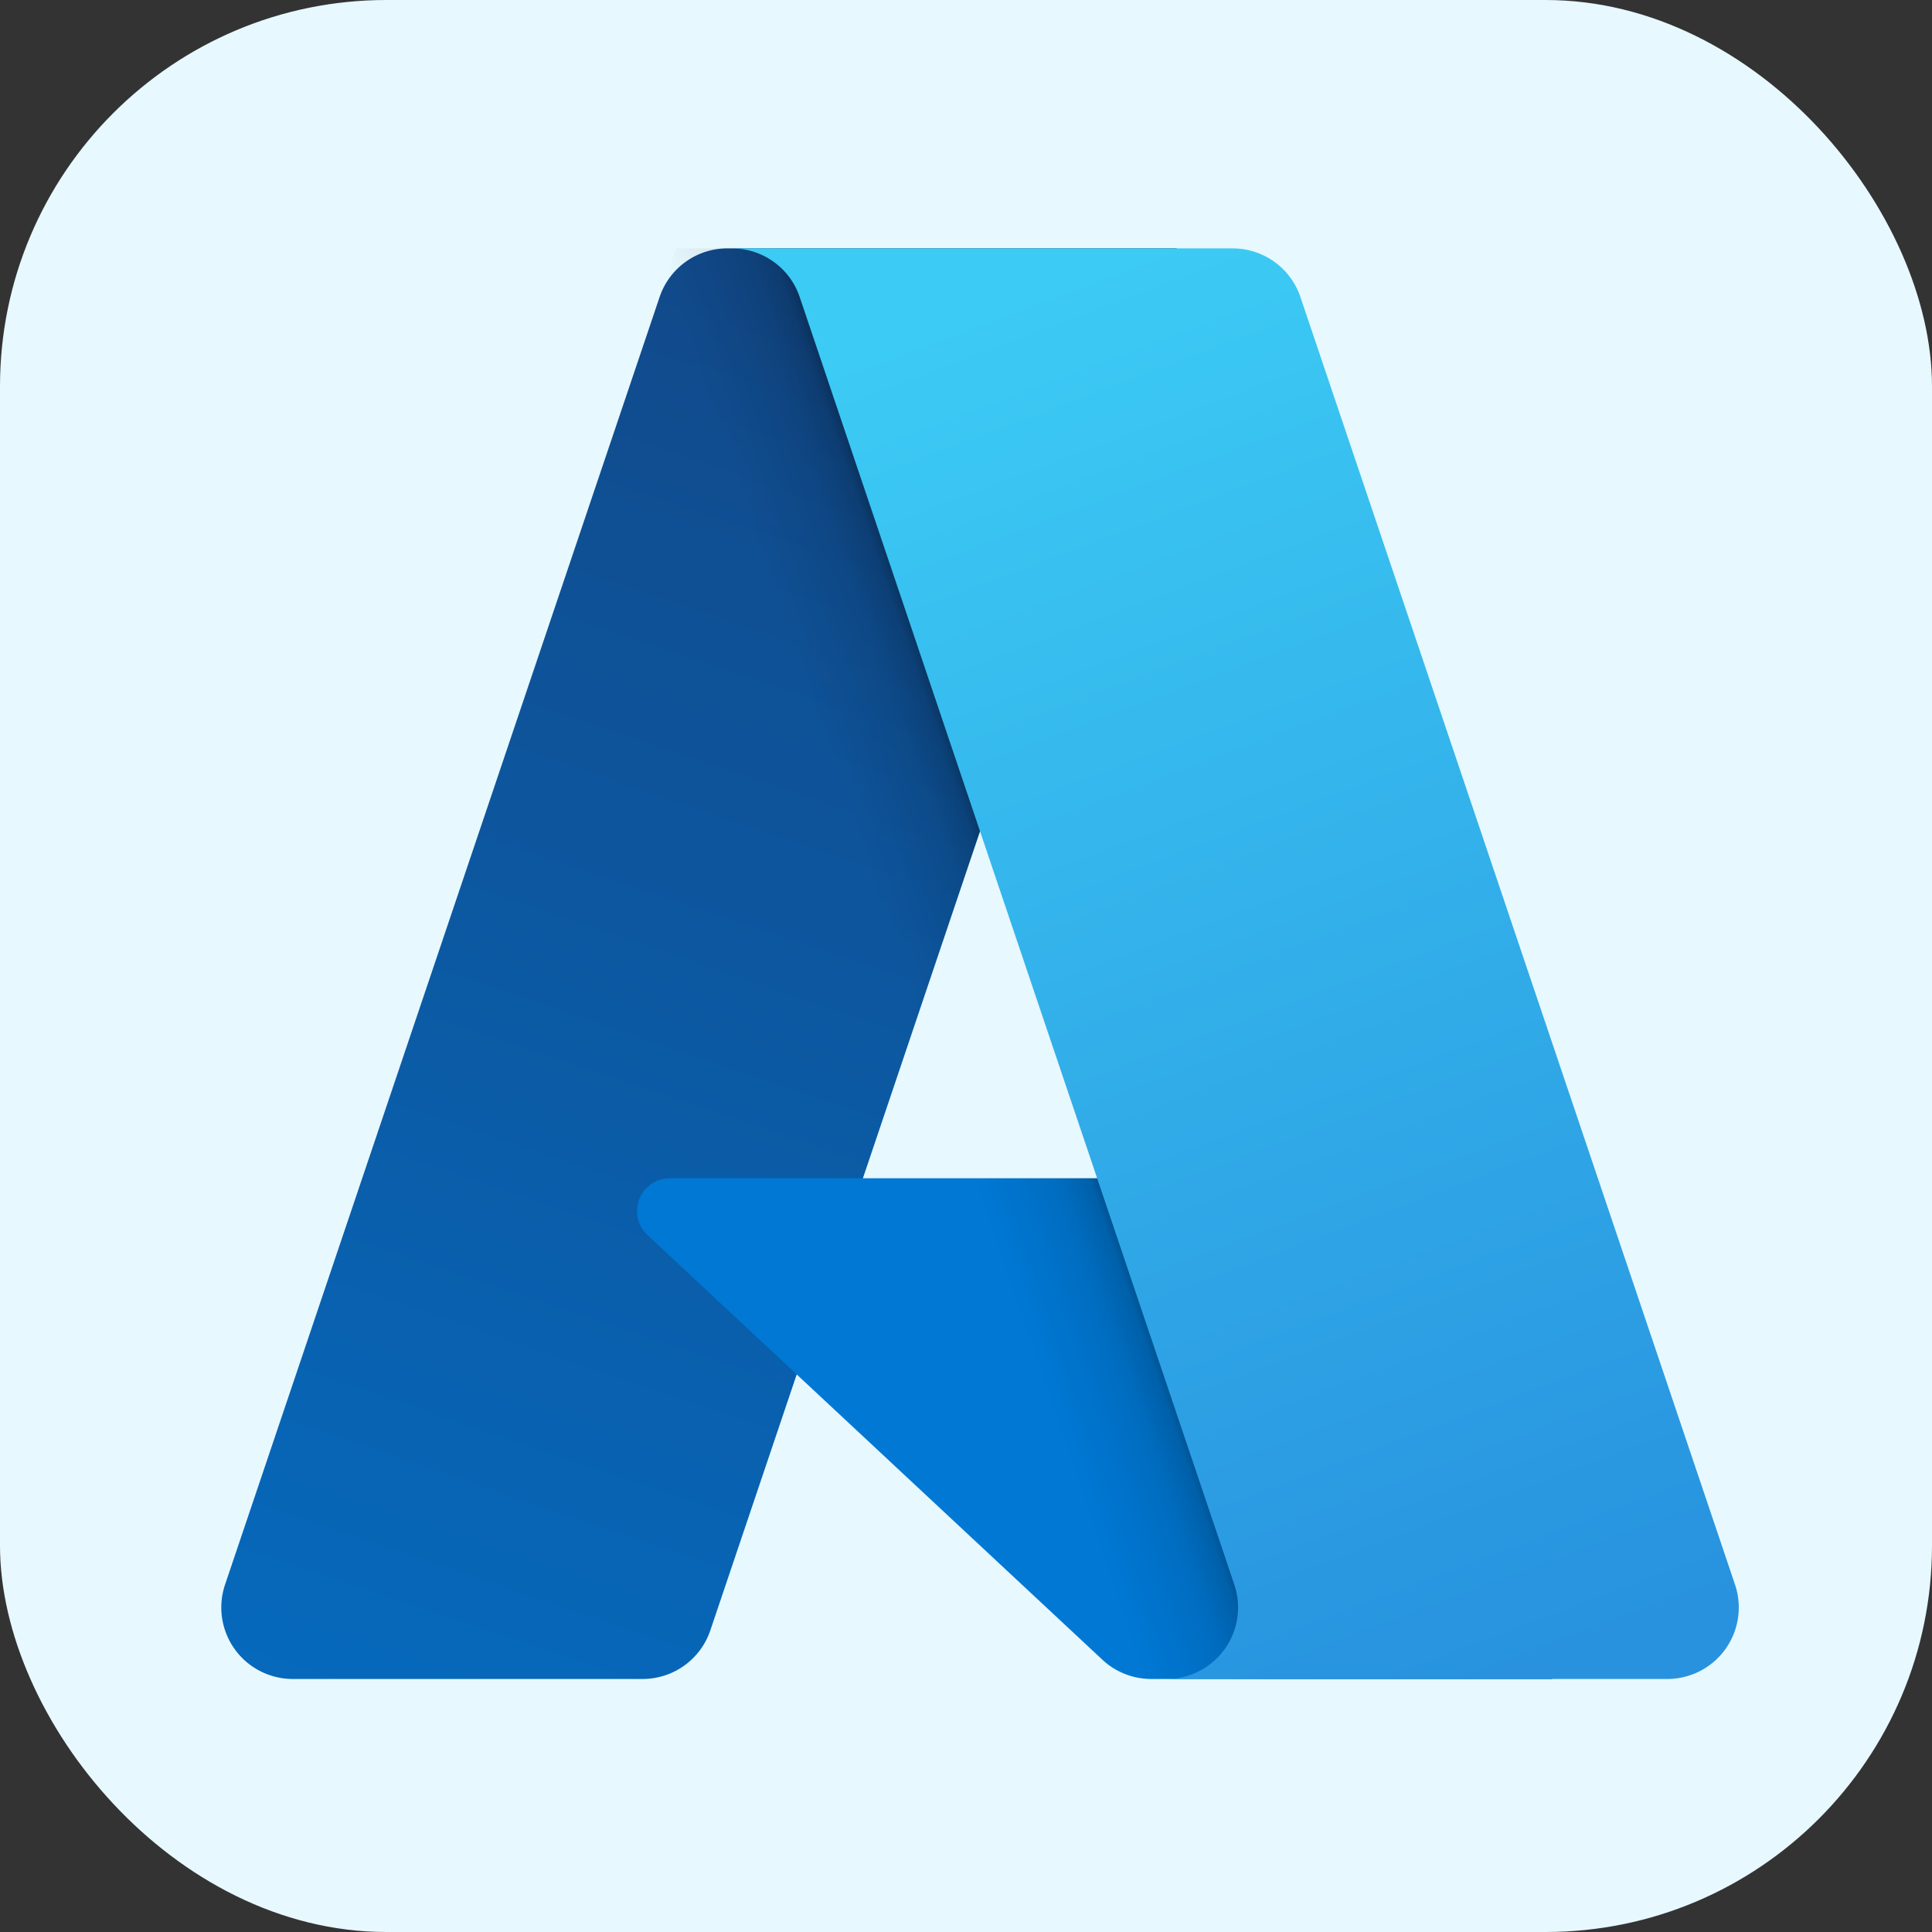 <svg height="1em" style="flex:none;line-height:1" viewBox="0 0 30 30" width="1em" xmlns="http://www.w3.org/2000/svg">
    <rect x="0" y="0" width="30" height="30" fill="#333333" stroke="none"/>
    <title>Azure</title>
    <rect width="30" height="30" fill="#E7F8FF" rx="6"/>
    <g transform="translate(3, 3)">
        <path d="M7.242 1.613A1.11 1.11 0 018.295.857h6.977L8.03 22.316a1.11 1.11 0 01-1.052.755h-5.43a1.11 1.11 0 01-1.053-1.466L7.242 1.613z" fill="url(#lobe-icons-azure-fill-0)"></path>
        <path d="M18.397 15.296H7.4a.51.51 0 00-.347.882l7.066 6.595c.206.192.477.298.758.298h6.226l-2.706-7.775z" fill="#0078D4"></path><path d="M15.272.857H7.497L0 23.071h7.775l1.596-4.73 5.068 4.73h6.665l-2.707-7.775h-7.998L15.272.857z" fill="url(#lobe-icons-azure-fill-1)"></path>
        <path d="M17.193 1.613a1.11 1.11 0 00-1.052-.756h-7.81.035c.477 0 .9.304 1.052.756l6.748 19.992a1.11 1.11 0 01-1.052 1.466h-.12 7.895a1.11 1.11 0 001.052-1.466L17.193 1.613z" fill="url(#lobe-icons-azure-fill-2)"></path>
        <defs>
            <linearGradient gradientUnits="userSpaceOnUse" id="lobe-icons-azure-fill-0" x1="8.247" x2="1.002" y1="1.626" y2="23.03"><stop stop-color="#114A8B"></stop><stop offset="1" stop-color="#0669BC"></stop></linearGradient>
            <linearGradient gradientUnits="userSpaceOnUse" id="lobe-icons-azure-fill-1" x1="14.042" x2="12.324" y1="15.302" y2="15.888"><stop stop-opacity=".3"></stop><stop offset=".071" stop-opacity=".2"></stop><stop offset=".321" stop-opacity=".1"></stop><stop offset=".623" stop-opacity=".05"></stop><stop offset="1" stop-opacity="0"></stop></linearGradient>
            <linearGradient gradientUnits="userSpaceOnUse" id="lobe-icons-azure-fill-2" x1="12.841" x2="20.793" y1="1.626" y2="22.814"><stop stop-color="#3CCBF4"></stop><stop offset="1" stop-color="#2892DF"></stop></linearGradient>
        </defs>
    </g>
</svg>
